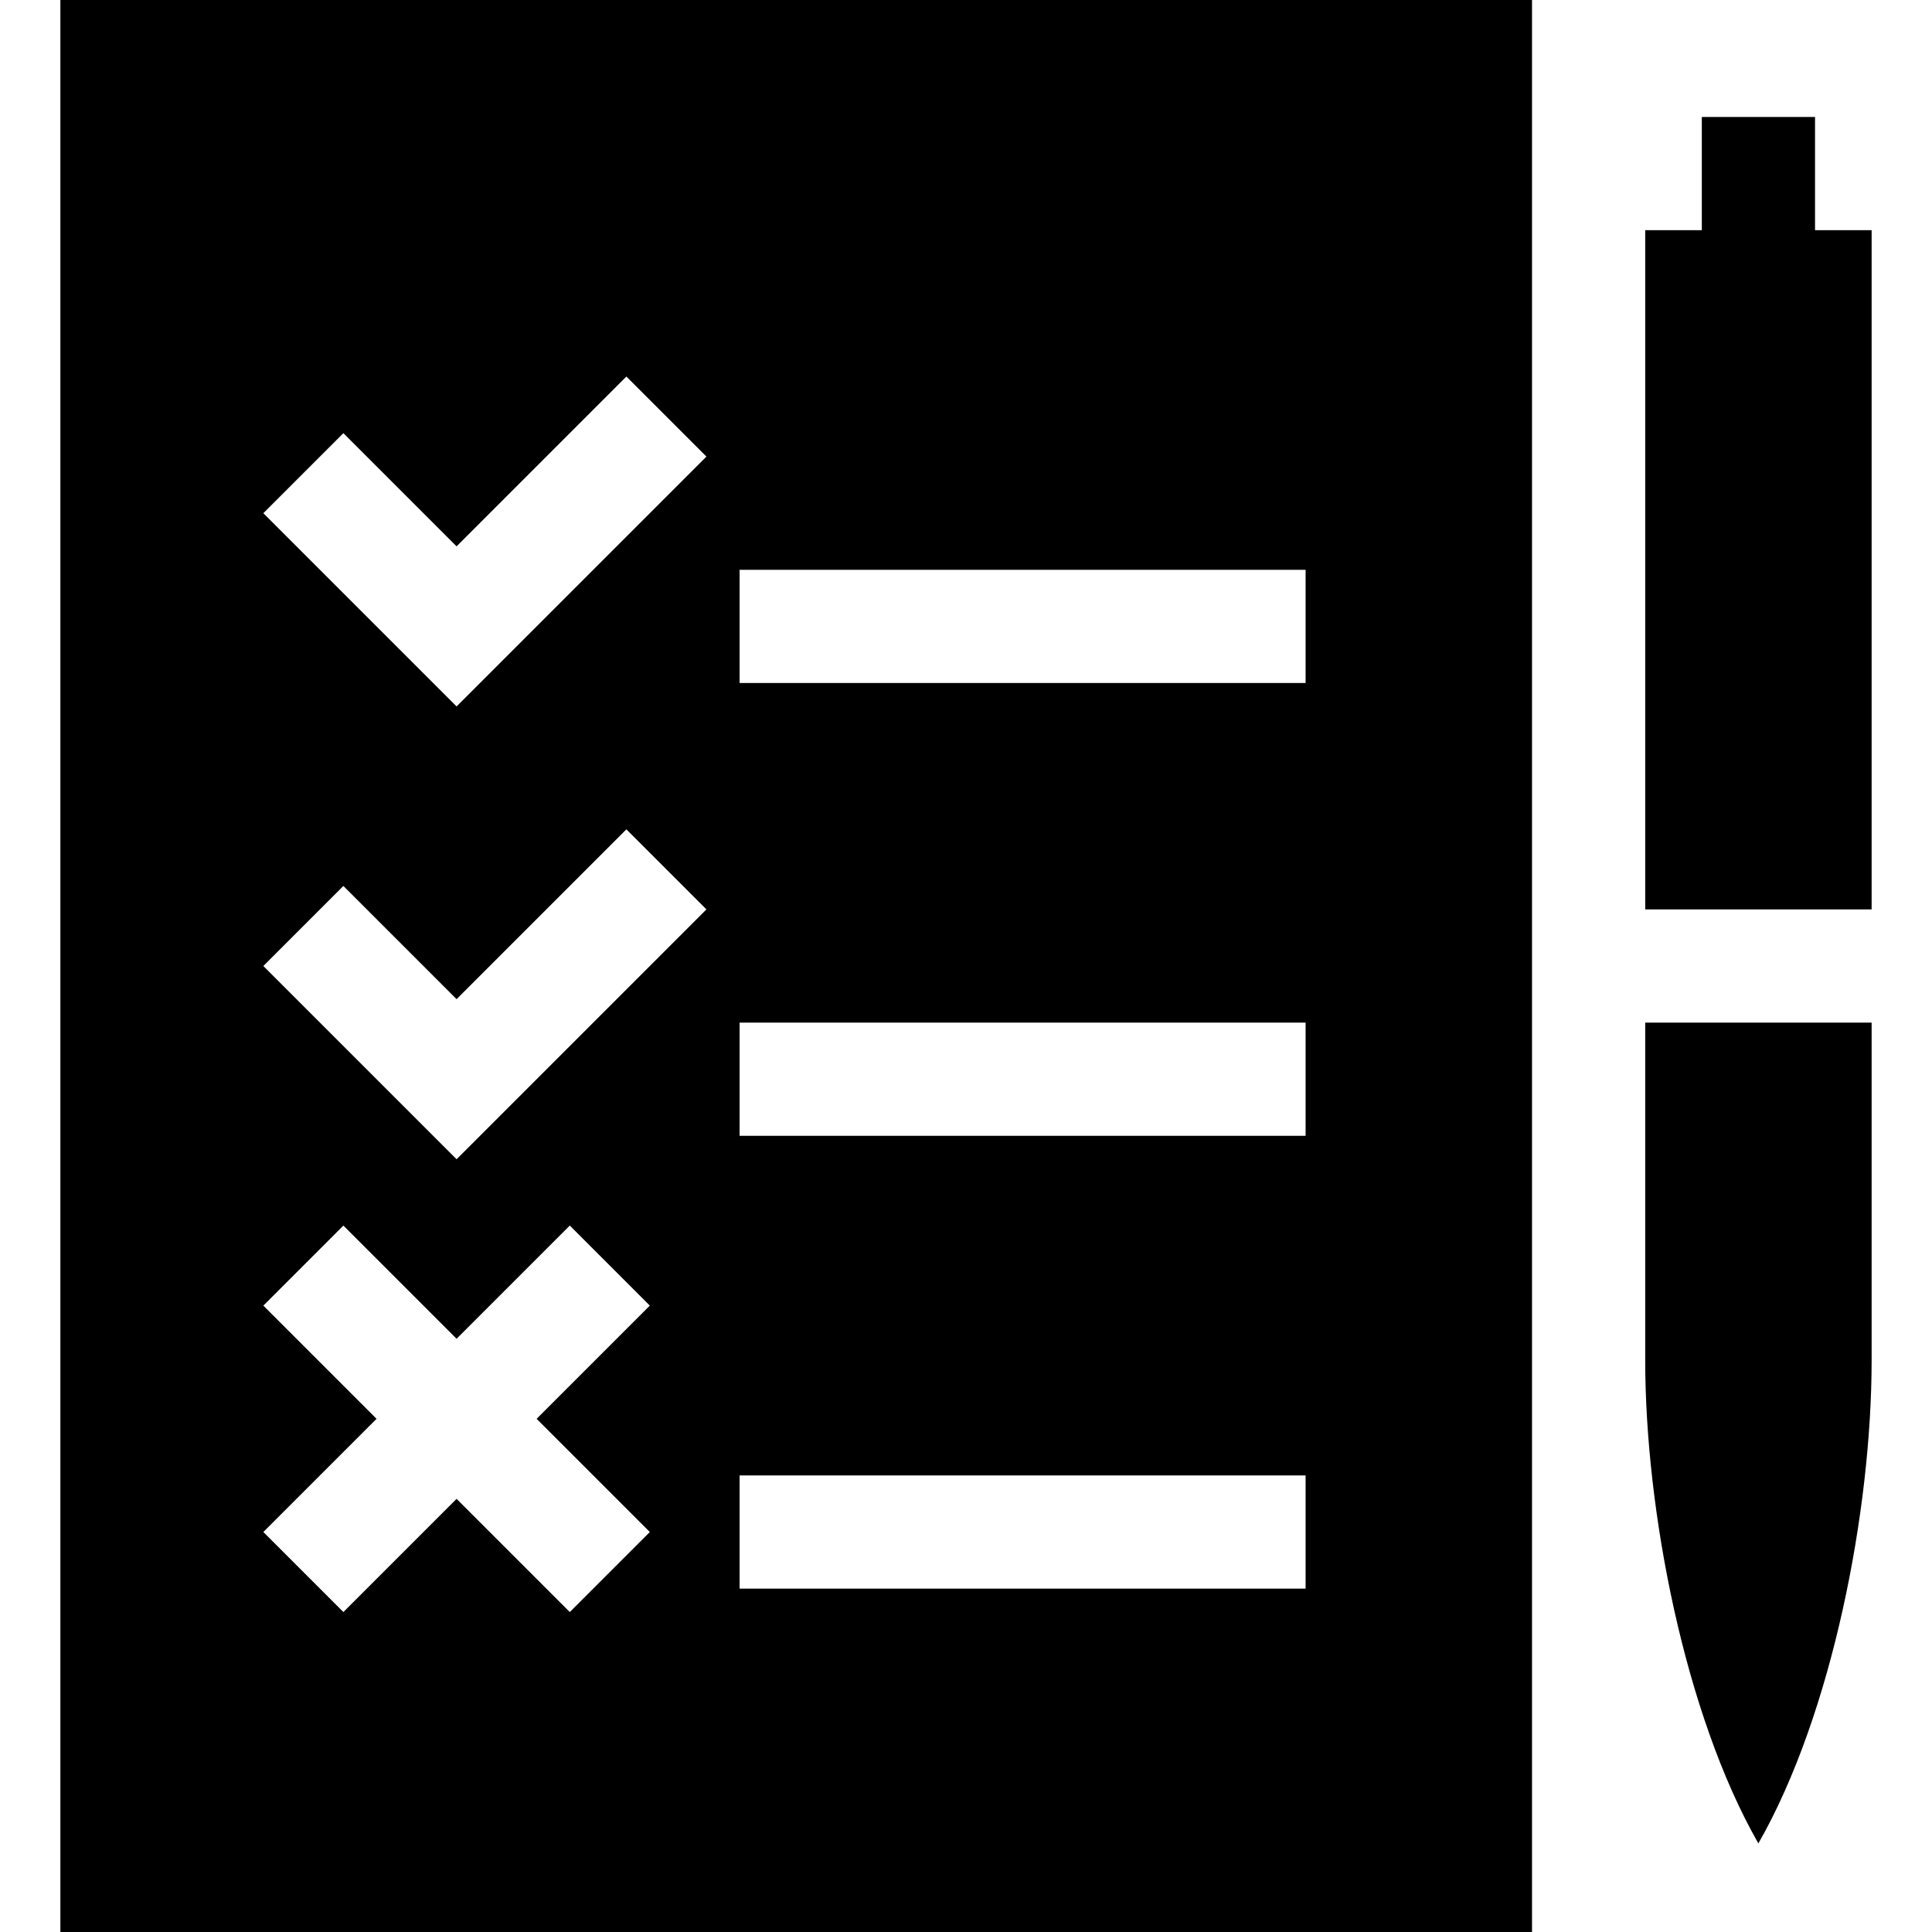 <svg xmlns="http://www.w3.org/2000/svg" version="1.1" xmlns:xlink="http://www.w3.org/1999/xlink" xmlns:svgjs="http://svgjs.com/svgjs" width="512" height="512" x="0" y="0" viewBox="0 0 512 512" style="enable-background:new 0 0 512 512" xml:space="preserve" class=""><g><g xmlns="http://www.w3.org/2000/svg"><path d="m16 512h390v-512h-390zm180-361h150v30h-150zm0 120h150v30h-150zm0 120h150v30h-150zm-105-276.211 30 30 45-45 21.211 21.211-66.211 66.211-51.211-51.211zm0 120 30 30 45-45 21.211 21.211-66.211 66.211-51.211-51.211zm-21.211 111.211 21.211-21.211 30 30 30-30 21.211 21.211-30 30 30 30-21.211 21.211-30-30-30 30-21.211-21.211 30-30z" fill="#000000" data-original="#000000" class=""></path><path d="m451 31v30h-15v180h60v-180h-15v-30z" fill="#000000" data-original="#000000" class=""></path><path d="m436 360.531c0 39.565 10.371 93.618 29.971 127.969l.029.029v-.029c19.629-34.351 30-88.403 30-127.969v-89.531h-60z" fill="#000000" data-original="#000000" class=""></path></g></g></svg>